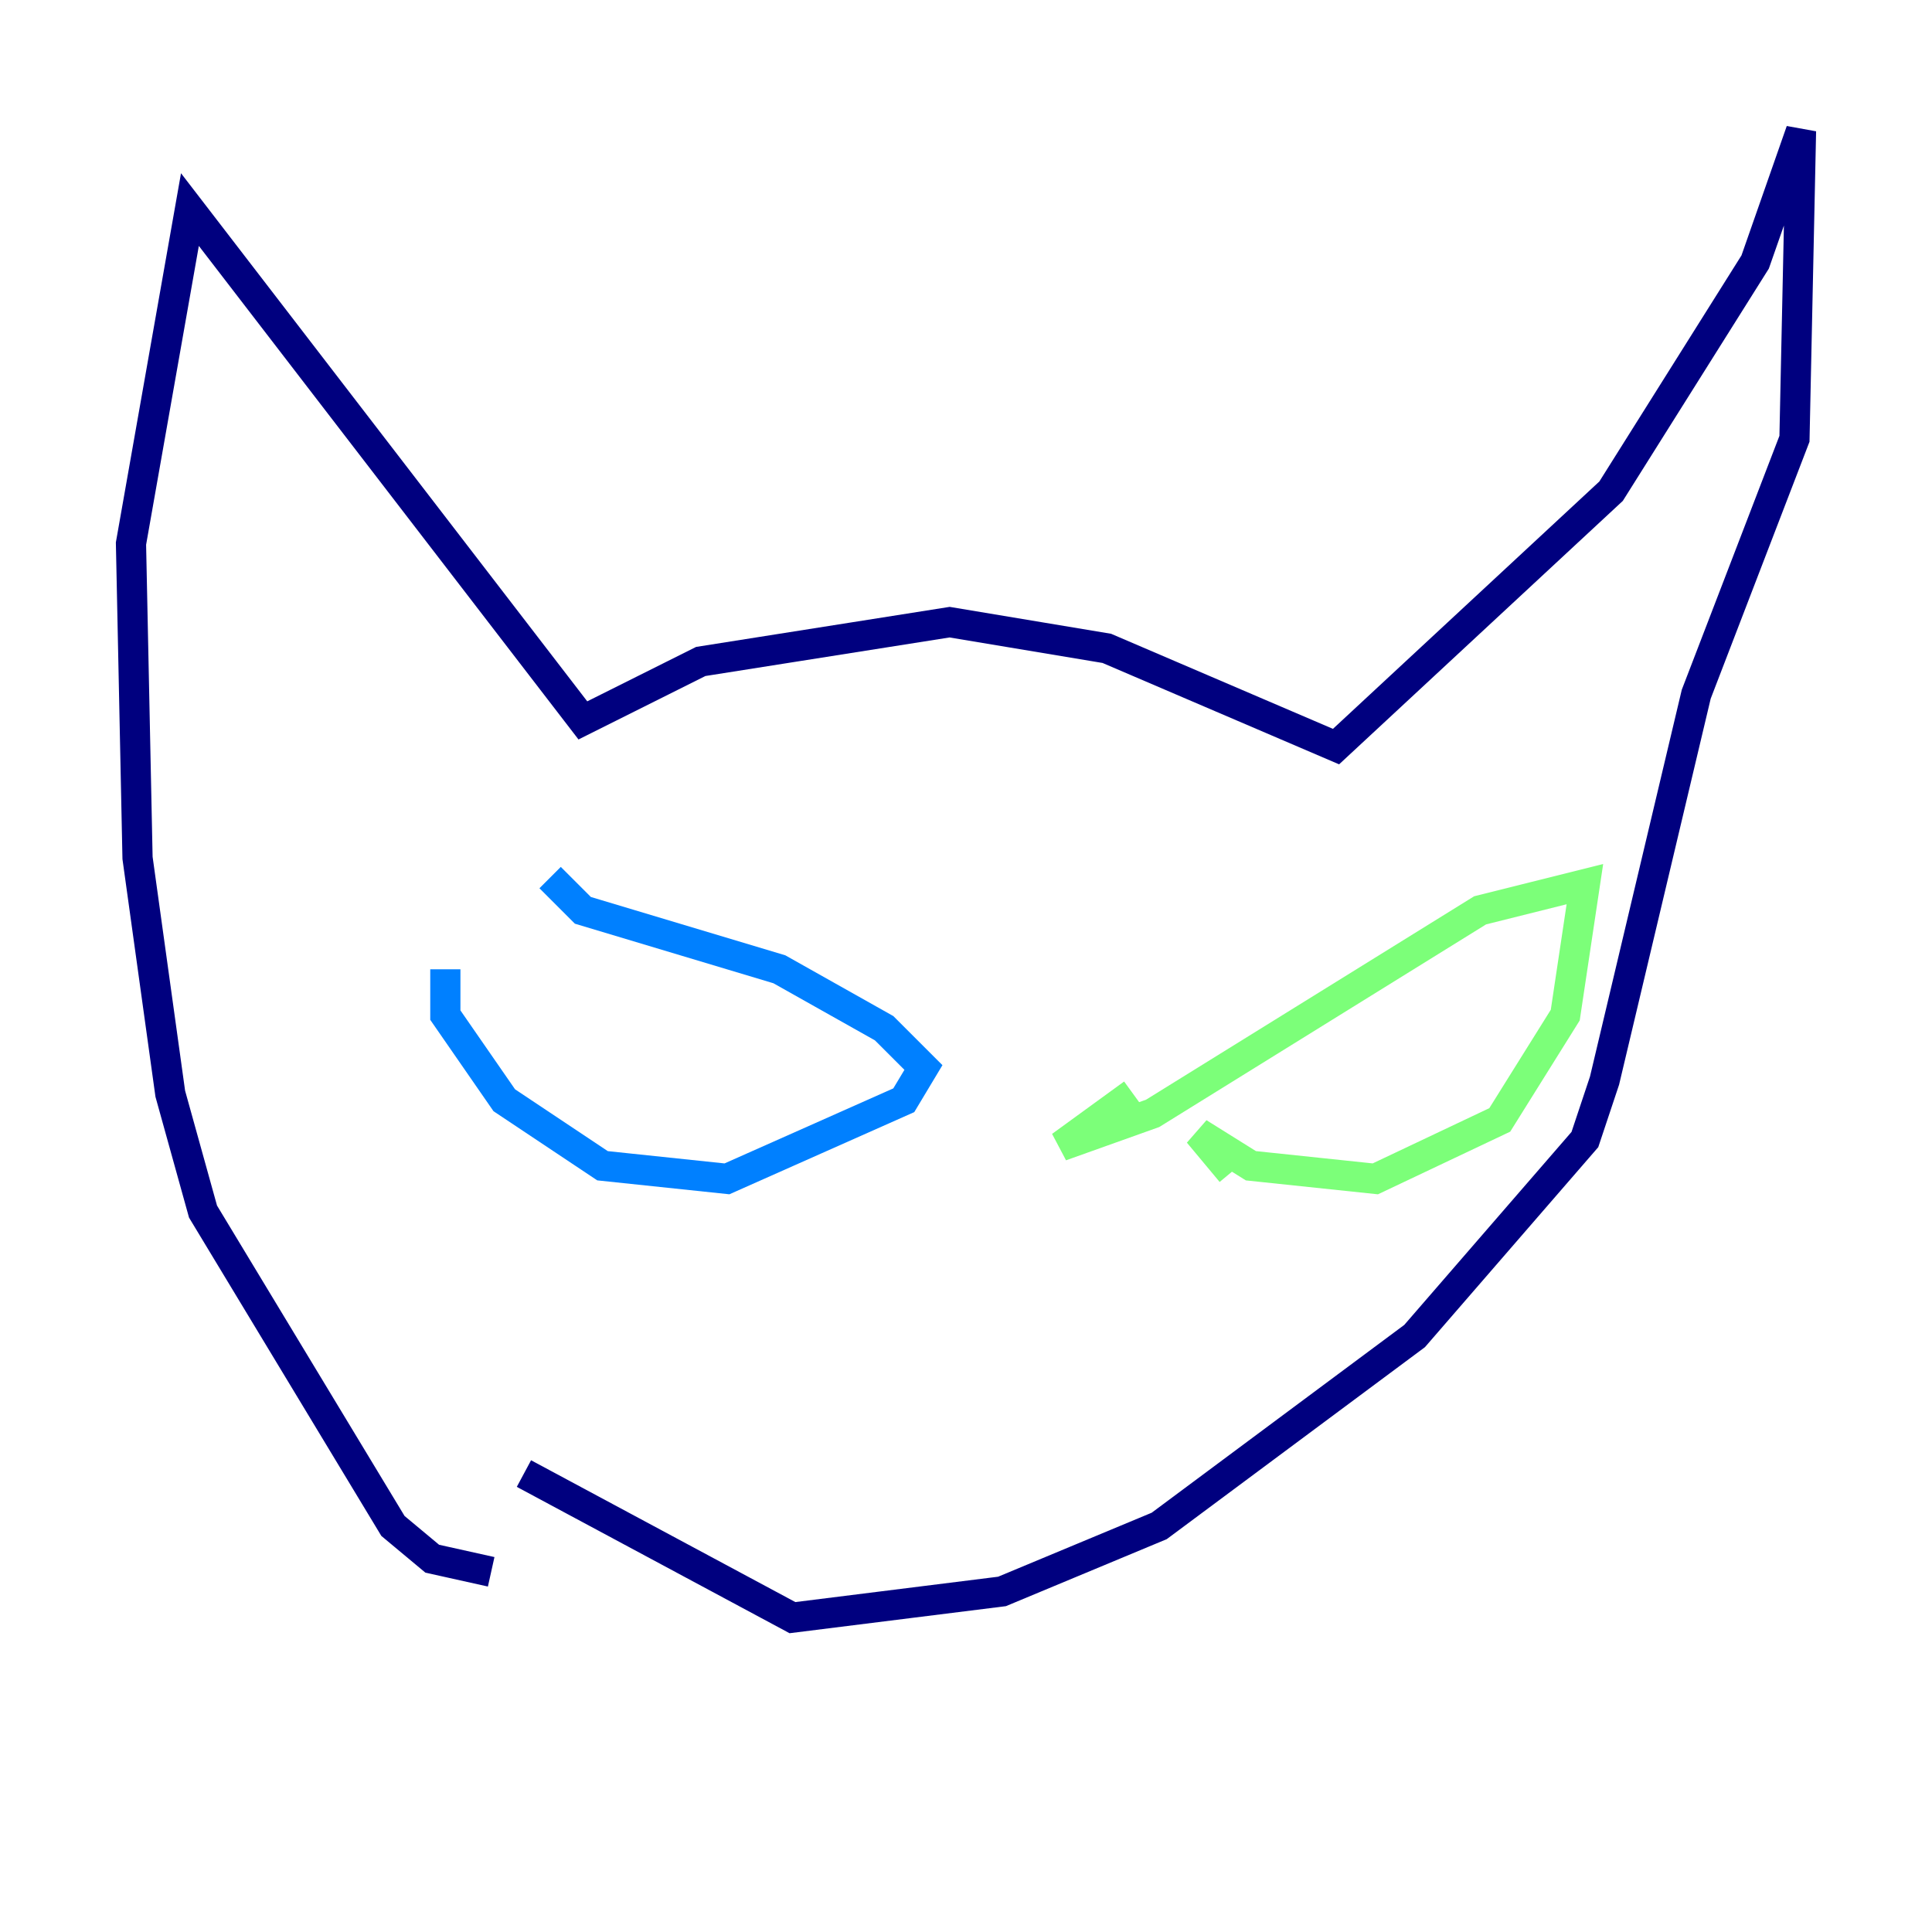 <?xml version="1.0" encoding="utf-8" ?>
<svg baseProfile="tiny" height="128" version="1.2" viewBox="0,0,128,128" width="128" xmlns="http://www.w3.org/2000/svg" xmlns:ev="http://www.w3.org/2001/xml-events" xmlns:xlink="http://www.w3.org/1999/xlink"><defs /><polyline fill="none" points="32.542,104.136 28.637,103.268 26.034,101.098 13.451,80.271 11.281,72.461 9.112,56.841 8.678,36.014 12.583,13.885 38.617,47.729 46.427,43.824 62.915,41.22 73.329,42.956 88.515,49.464 106.739,32.542 116.285,17.356 119.322,8.678 118.888,29.071 112.38,45.993 106.305,71.593 105.003,75.498 93.722,88.515 76.8,101.098 66.386,105.437 52.502,107.173 34.712,97.627" stroke="#00007f" stroke-width="2" /><polyline fill="none" points="29.505,64.217 29.505,67.254 33.41,72.895 39.919,77.234 48.163,78.102 59.878,72.895 61.18,70.725 58.576,68.122 51.634,64.217 38.617,60.312 36.447,58.142" stroke="#0080ff" stroke-width="2" /><polyline fill="none" points="81.573,77.668 79.403,75.064 82.875,77.234 91.119,78.102 99.363,74.197 103.702,67.254 105.003,58.576 98.061,60.312 76.366,73.763 70.291,75.932 75.064,72.461" stroke="#7cff79" stroke-width="2" /><polyline fill="none" points="95.891,72.461 95.891,72.461" stroke="#ff9400" stroke-width="2" /><polyline fill="none" points="52.068,69.858 52.068,69.858" stroke="#7f0000" stroke-width="2" /></svg>